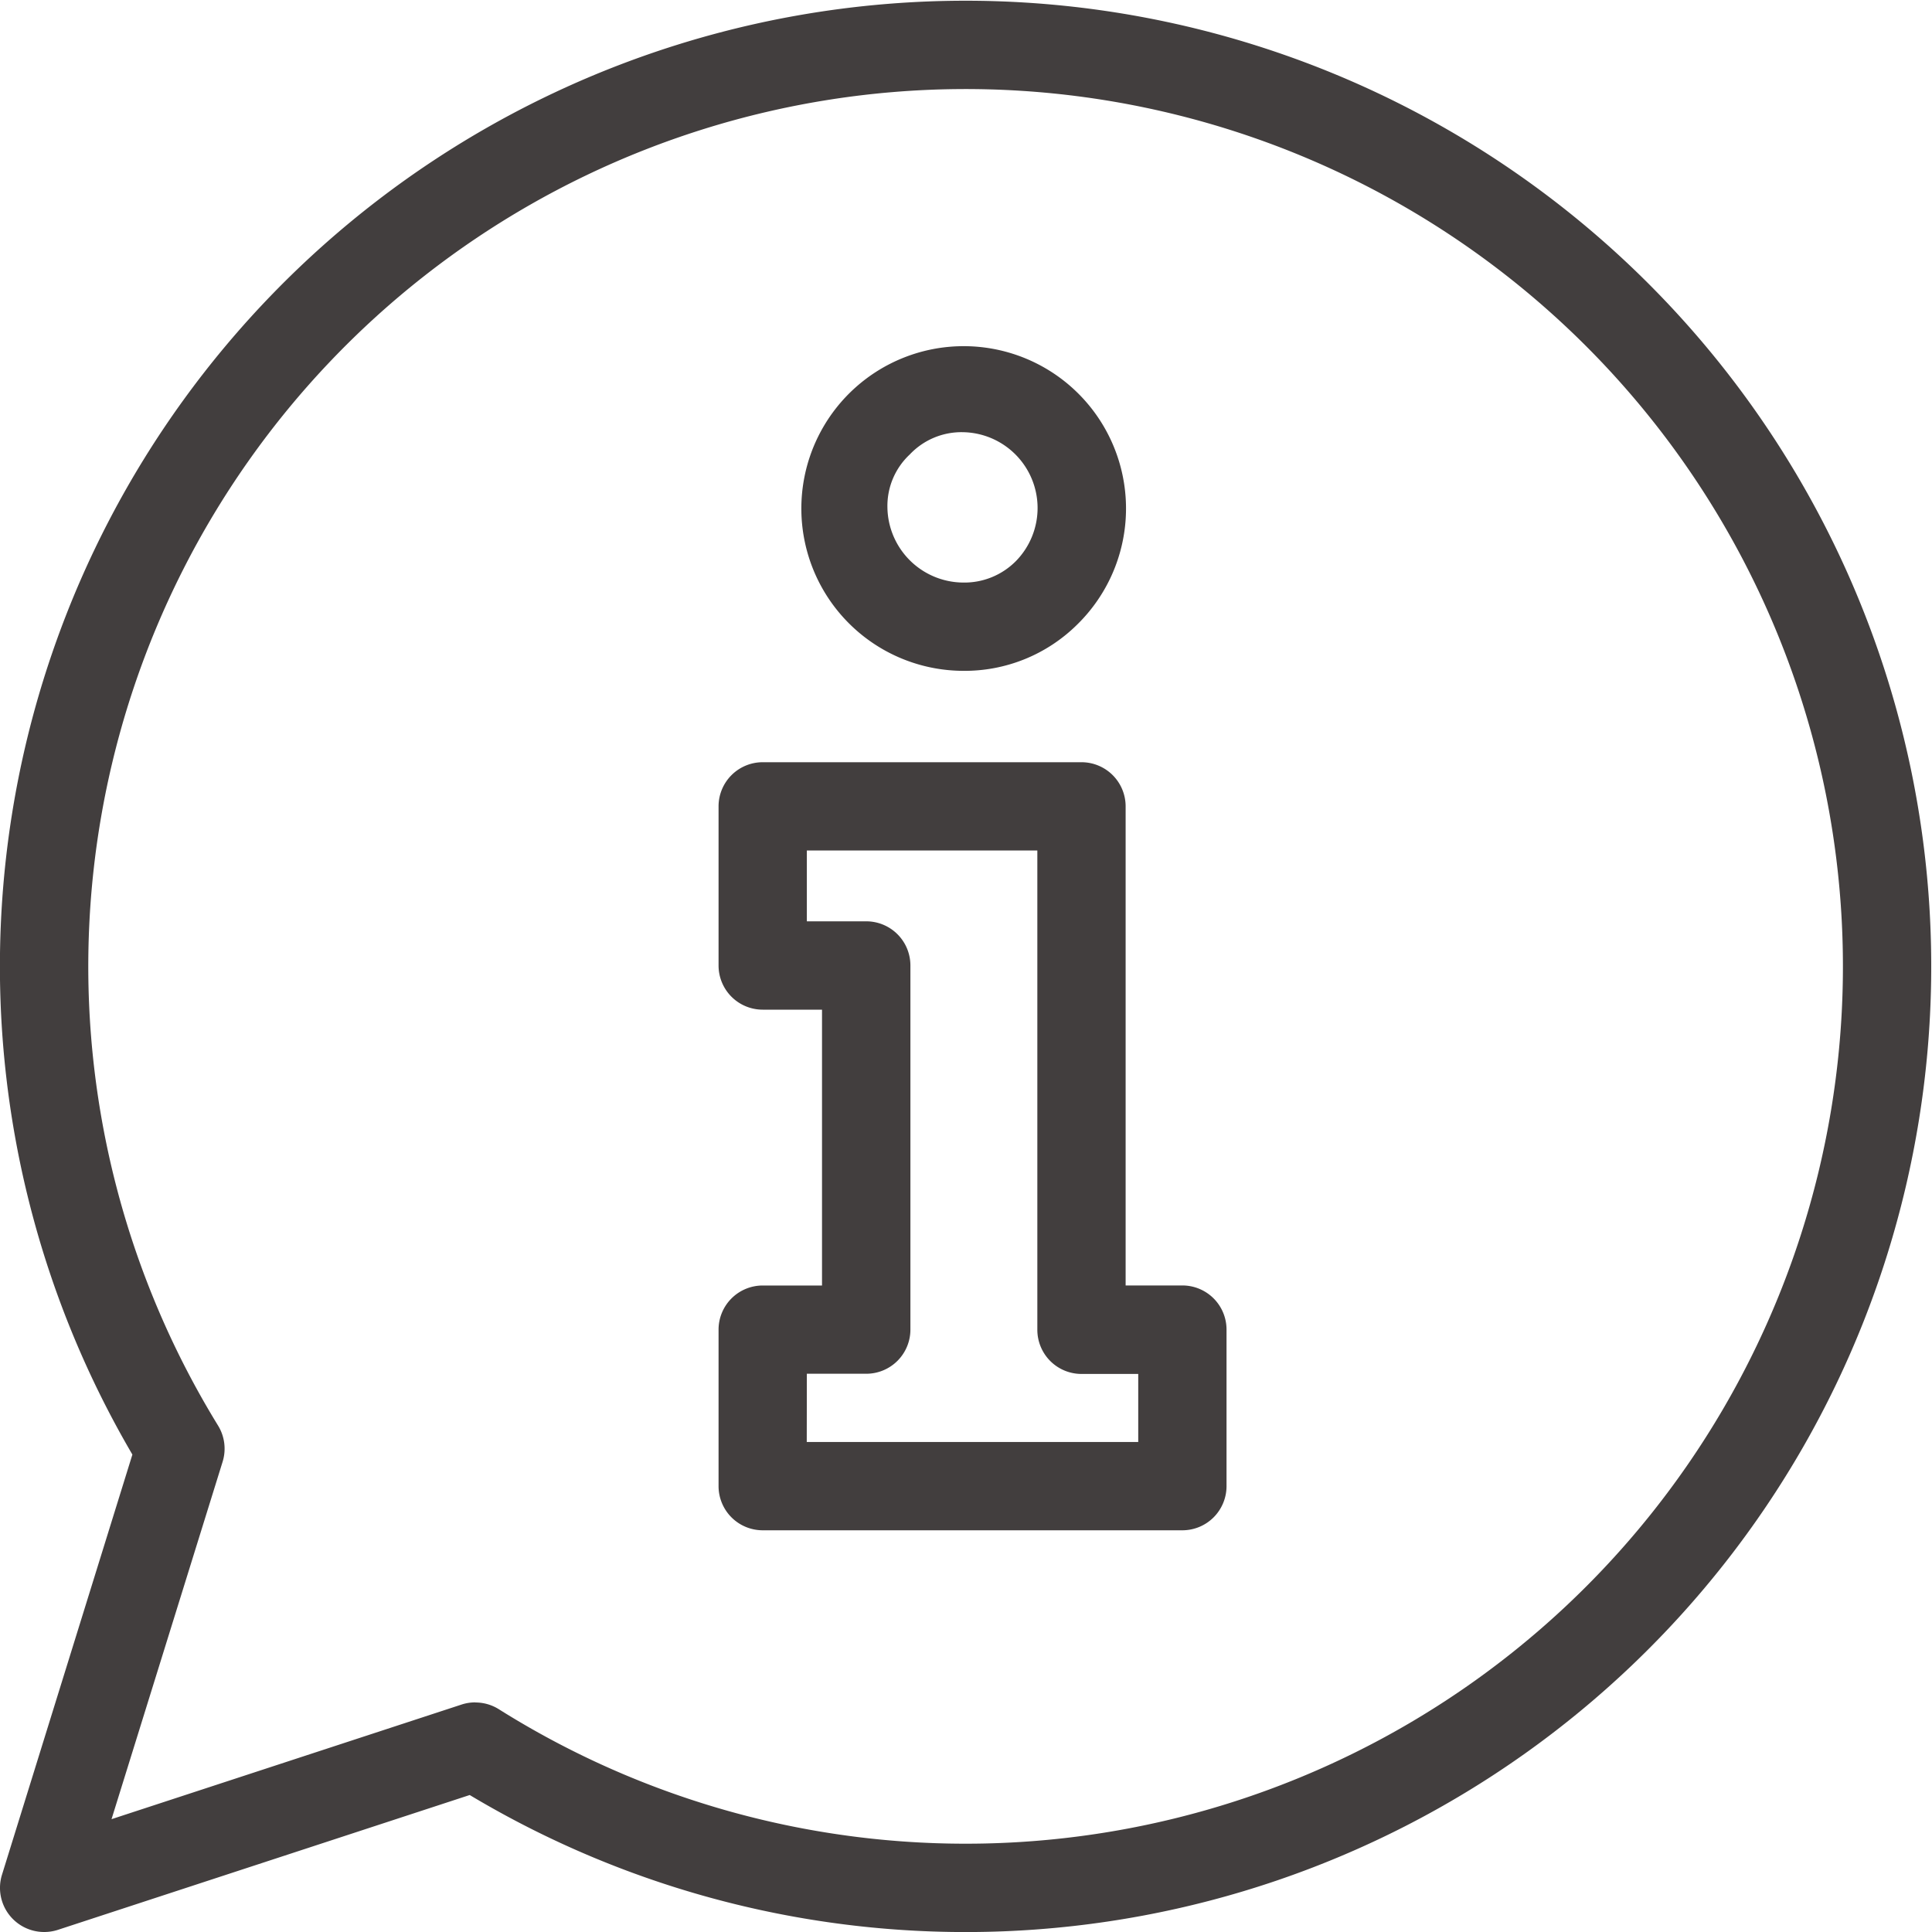 <svg xmlns="http://www.w3.org/2000/svg" xmlns:xlink="http://www.w3.org/1999/xlink" width="40" height="40" viewBox="0 0 40 40">
  <defs>
    <clipPath id="clip-path">
      <rect id="Rectangle_5991" data-name="Rectangle 5991" width="40" height="40" fill="#423e3e"/>
    </clipPath>
  </defs>
  <g id="icon--before-you-buy" clip-path="url(#clip-path)">
    <path id="Path_26670" data-name="Path 26670" d="M.914,40a.914.914,0,0,1-.873-1.185l2.7-8.7a19.993,19.993,0,1,1,6.984,7.049L1.2,39.955A.913.913,0,0,1,.914,40m8.929-4.752a.913.913,0,0,1,.487.141,18.164,18.164,0,1,0-5.816-5.875.914.914,0,0,1,.095.75l-2.3,7.4,7.247-2.373a.915.915,0,0,1,.284-.045" transform="translate(0)" fill="#423e3e"/>
    <path id="Path_26671" data-name="Path 26671" d="M172.347,102.437h-8.691a.914.914,0,0,1-.914-.914V98.283a.914.914,0,0,1,.914-.914h1.228V91.658h-1.228a.914.914,0,0,1-.914-.914V87.449a.914.914,0,0,1,.914-.914h6.6a.914.914,0,0,1,.914.914v9.919h1.175a.914.914,0,0,1,.914.914v3.241a.914.914,0,0,1-.914.914m-7.777-1.828h6.863V99.2h-1.175a.914.914,0,0,1-.914-.914V88.363H164.57v1.466H165.8a.914.914,0,0,1,.914.914v7.539a.914.914,0,0,1-.914.914H164.57ZM167.8,84.643a3.361,3.361,0,1,1,2.368-.959,3.311,3.311,0,0,1-2.368.959m0-4.941a1.472,1.472,0,0,0-1.1.462,1.457,1.457,0,0,0-.462,1.088,1.578,1.578,0,0,0,1.563,1.563,1.5,1.5,0,0,0,1.1-.447,1.57,1.57,0,0,0-1.1-2.666" transform="translate(-147.865 -70.754)" fill="#423e3e"/>
  </g>
</svg>
